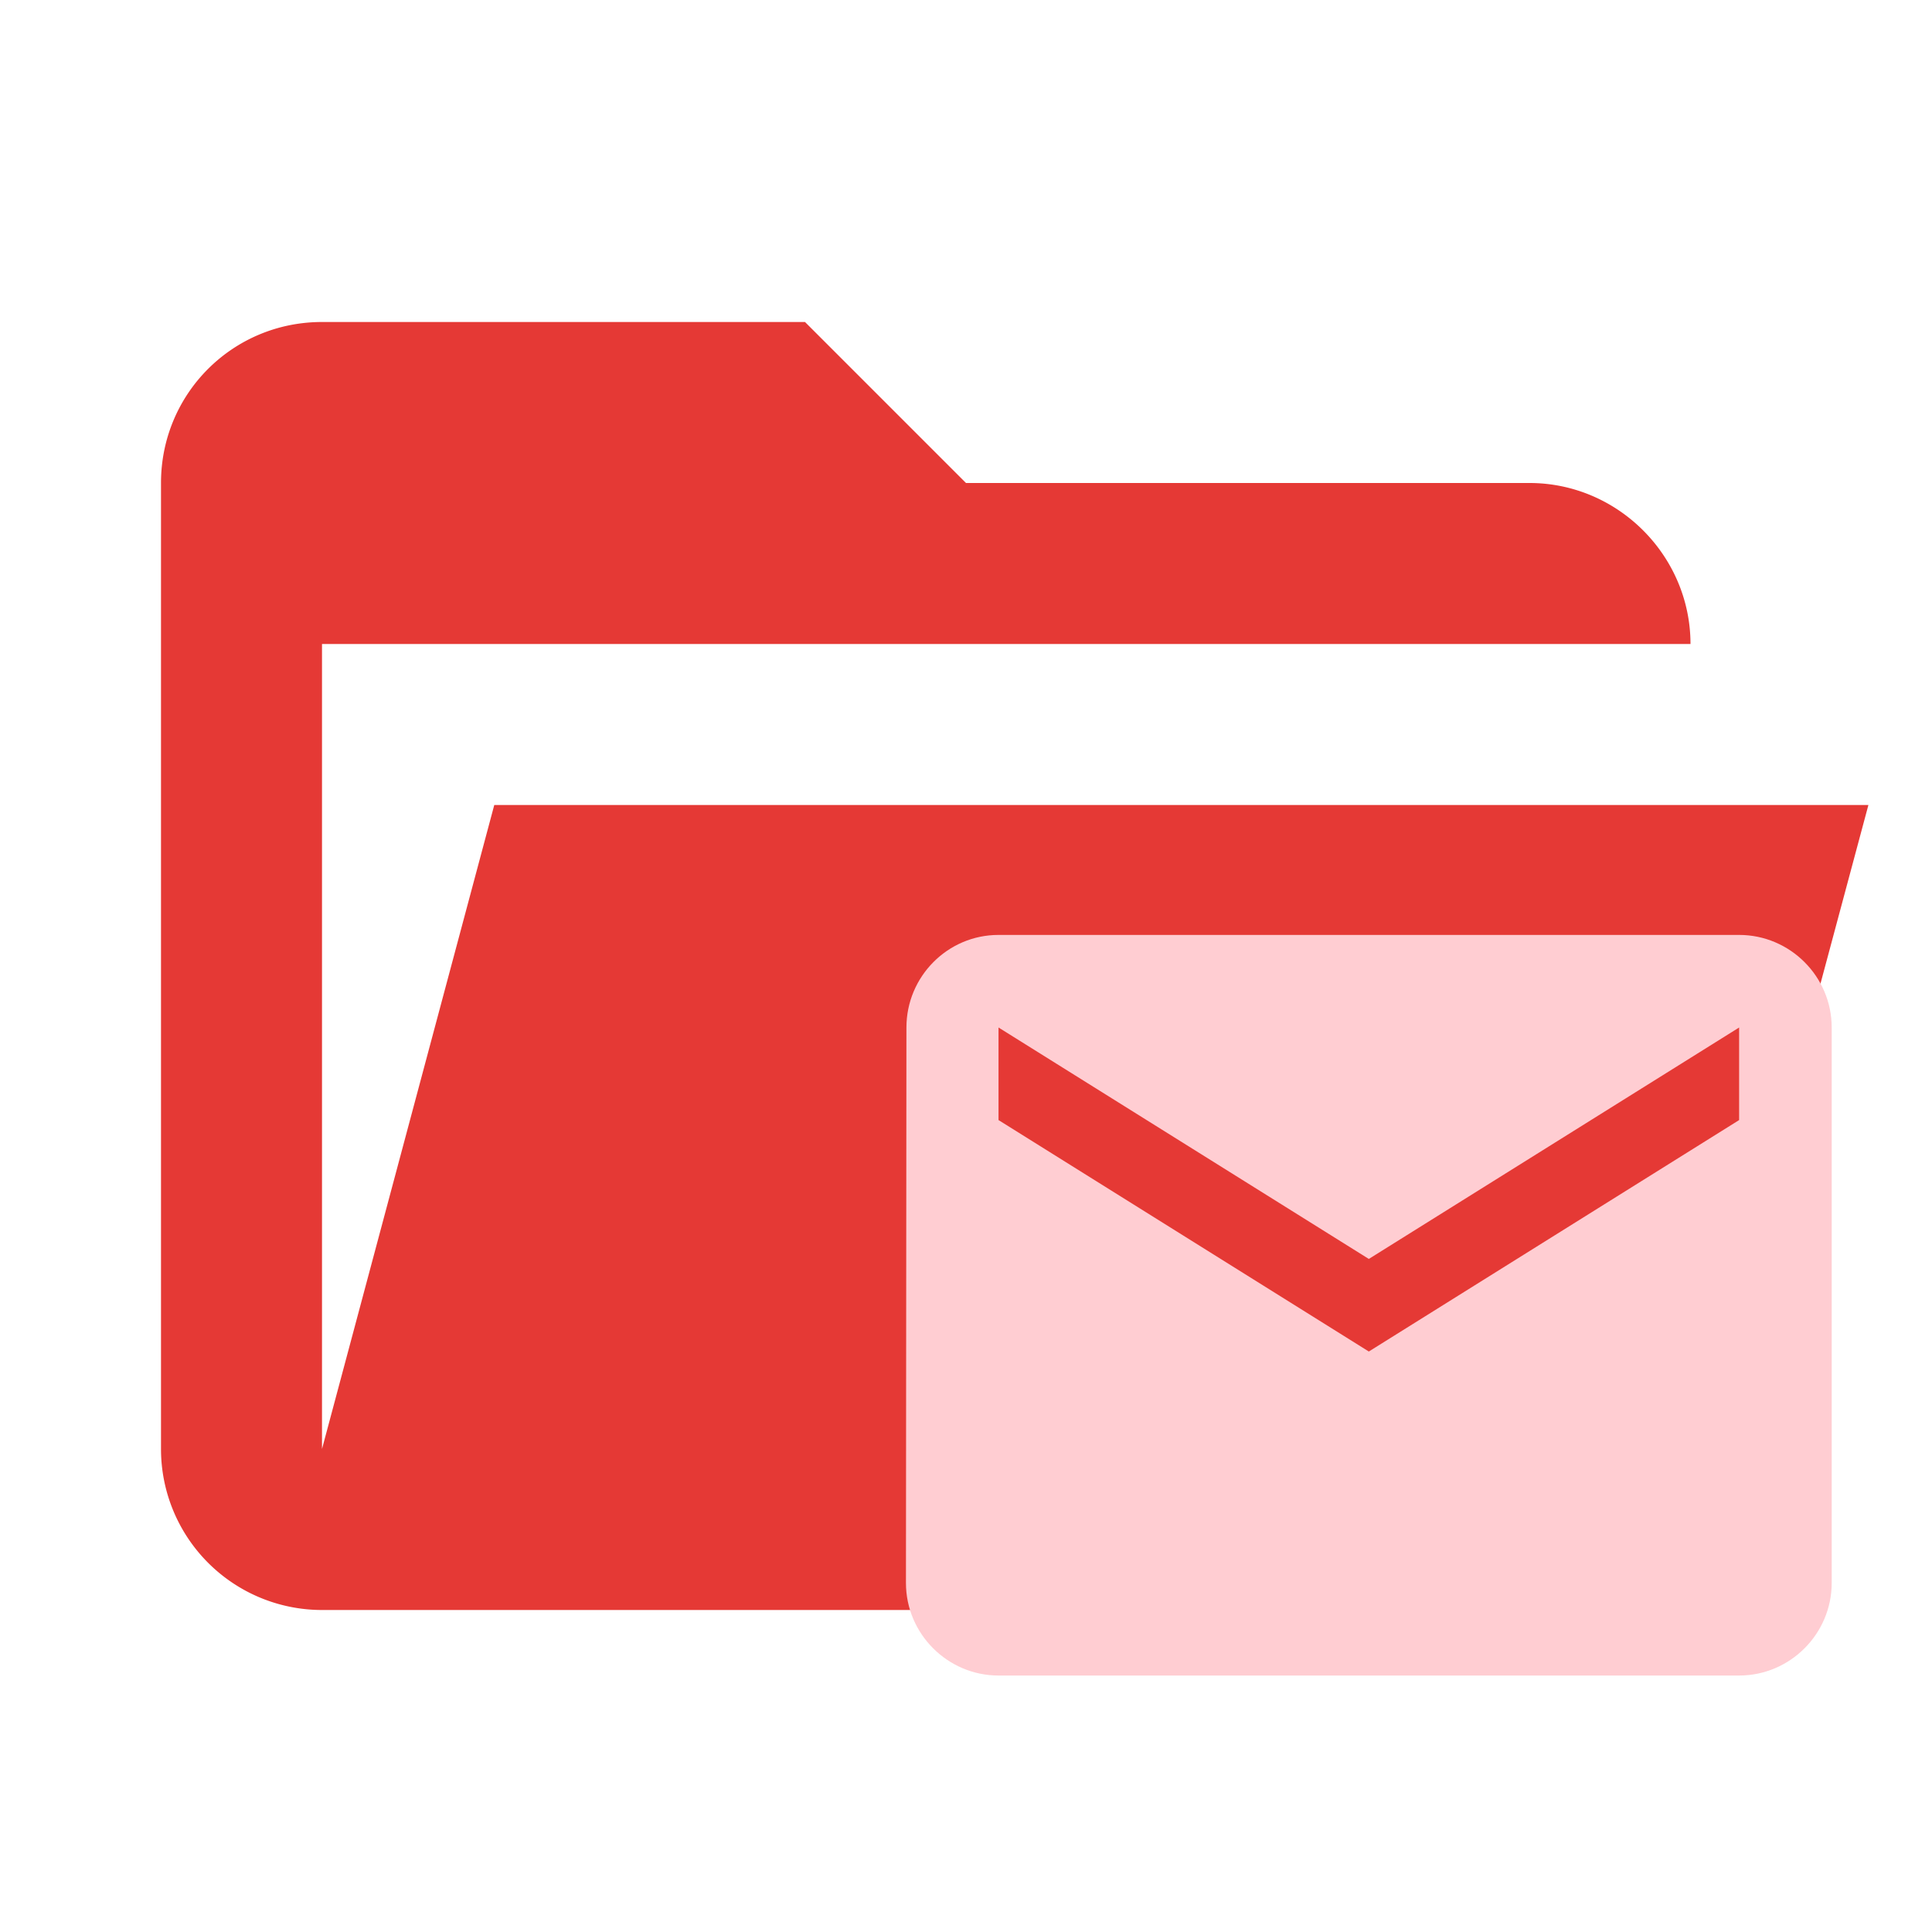 <svg clip-rule="evenodd" fill-rule="evenodd" stroke-linejoin="round" stroke-miterlimit="1.414" version="1.1" viewBox="0 0 24 24" xmlns="http://www.w3.org/2000/svg"><path d="M19 20H4a2 2 0 0 1-2-2V6c0-1.11.89-2 2-2h6l2 2h7c1.097 0 2 .903 2 2H4v10l2.14-8h17.07l-2.28 8.5c-.23.87-1.01 1.5-1.93 1.5z" fill="#B71C1C" style="fill:#e53935"/><path d="m21.604 11.614h-9.2c-.632 0-1.144.517-1.144 1.15l-.006 6.9c0 .632.518 1.15 1.15 1.15h9.2c.633 0 1.15-.518 1.15-1.15v-6.9c0-.633-.517-1.15-1.15-1.15zm0 2.3l-4.6 2.875-4.6-2.875v-1.15l4.6 2.875 4.6-2.875z" fill="#FFEBEE" style="fill:#ffcdd2"/></svg>
